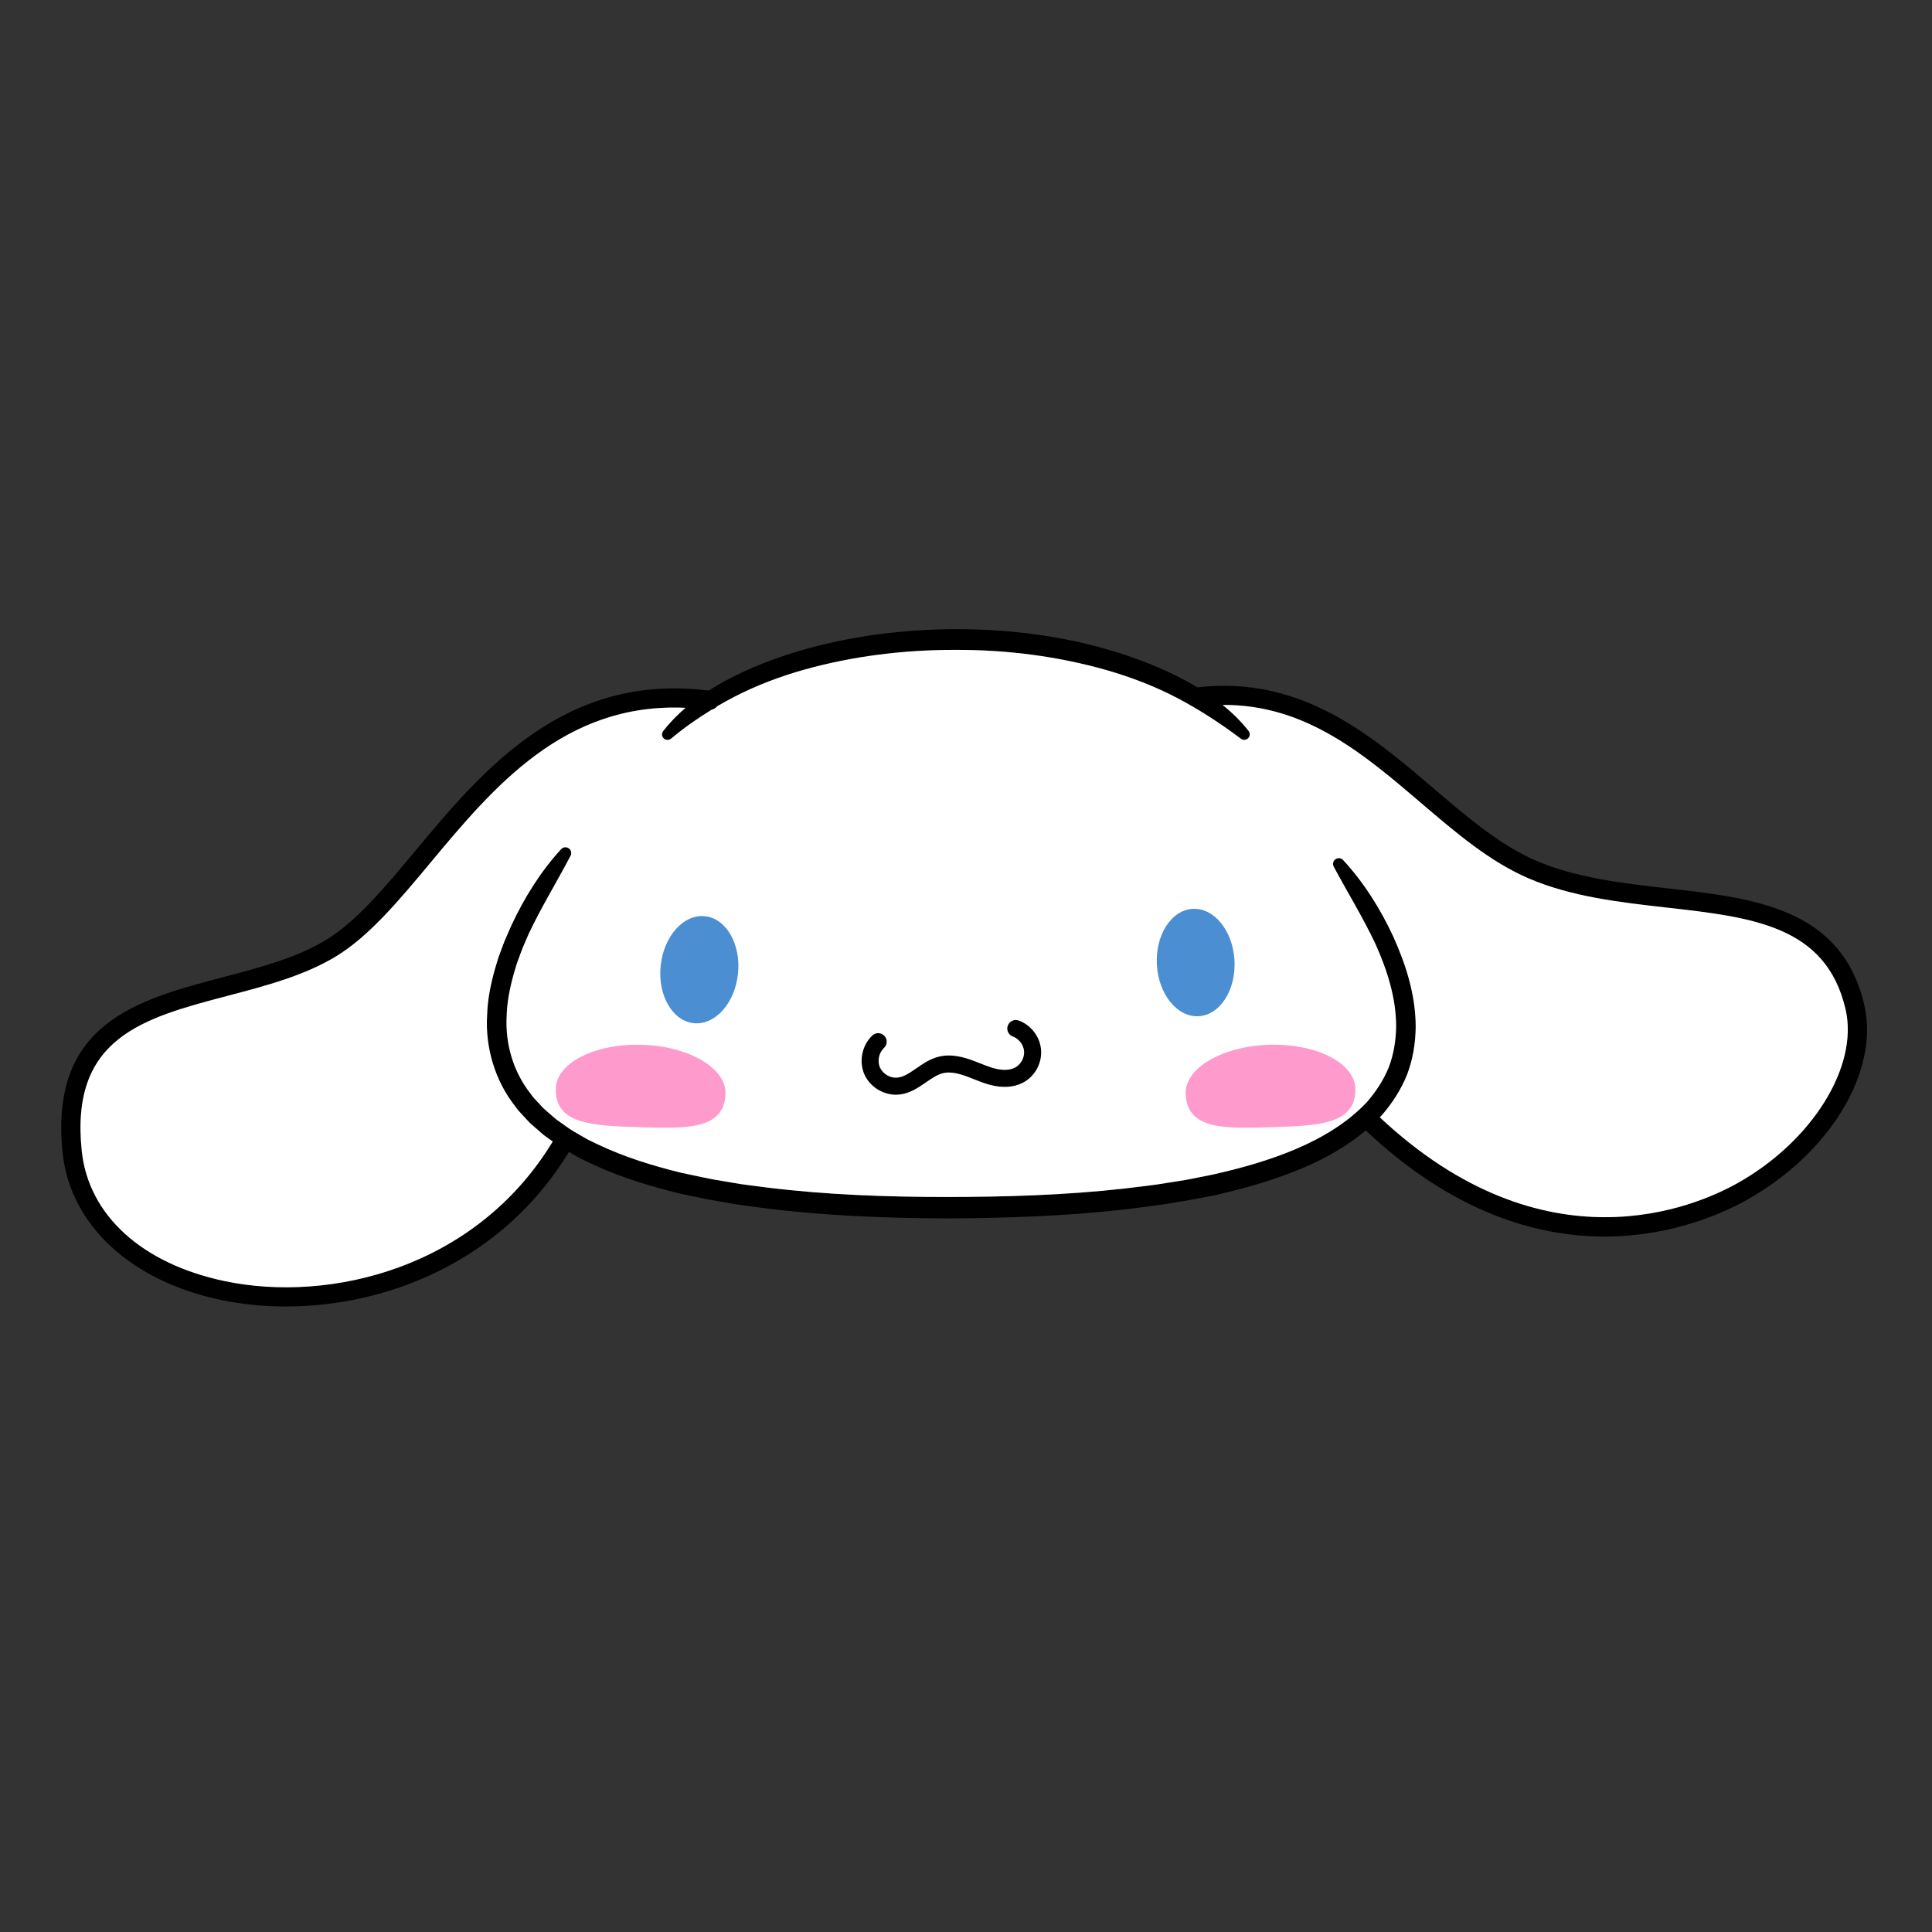 <?xml version="1.0" encoding="utf-8"?>
<!-- Generator: Adobe Illustrator 24.0.1, SVG Export Plug-In . SVG Version: 6.00 Build 0)  -->
<svg version="1.1" id="Layer_1_-_Vectplace.com" xmlns="http://www.w3.org/2000/svg" xmlns:xlink="http://www.w3.org/1999/xlink"
	 x="0px" y="0px" viewBox="0 0 500 500" style="enable-background:new 0 0 500 500;" xml:space="preserve">
<rect x="0" y="0" width="500" height="500" fill="#333333" stroke="none"/>
<style type="text/css">
	.st0{fill:#FFFFFF;}
	.st1{fill:#FF9ACC;}
	.st2{fill:#4B8ED2;}
</style>
<g>
	<path d="M482.475,260.105c-5.798-25.103-28.588-27.678-50.627-30.169
		c-11.731-1.326-23.862-2.697-34.286-7.182
		c-9.35-4.023-17.752-11.199-26.648-18.796
		c-16.041-13.698-34.203-29.192-61.012-26.067
		c-0.958-0.576-1.923-1.135-2.903-1.66c-6.097-3.272-12.534-5.807-19.109-7.782
		c-13.163-3.96-26.881-5.615-40.535-5.634c-13.655,0.083-27.347,1.758-40.513,5.649
		c-6.574,1.95-13.017,4.452-19.114,7.722c-1.462,0.788-2.903,1.634-4.311,2.538
		c-37.397-4.741-58.683,20.787-75.802,41.324
		c-7.893,9.469-15.349,18.414-23.224,23.208
		c-7.598,4.625-17.264,7.166-26.612,9.625
		c-22.181,5.833-45.117,11.865-41.56,45.551
		c1.963,18.588,17.694,33.155,41.054,38.014c5.257,1.094,10.887,1.671,16.709,1.671
		c26.08-0.001,55.977-11.577,73.259-40.005c0.851,0.494,1.693,1.009,2.554,1.48
		l2.704,1.313c6.38,3.058,13.044,5.262,19.777,7.047
		c2.756,0.764,5.536,1.375,8.401,1.936c1.945,0.411,3.893,0.794,5.852,1.095
		c1.936,0.312,3.863,0.717,5.807,0.953l5.824,0.776
		c15.544,1.944,31.16,2.55,46.736,2.606c15.572-0.064,31.179-0.583,46.728-2.378
		c6.539-0.78,13.097-1.718,19.602-3.004c2.683-0.472,4.096-0.789,6.822-1.491
		c6.591-1.591,13.099-3.618,19.442-6.3c5.633-2.435,11.142-5.515,15.97-9.585
		c22.591,21.292,44.28,27.457,61.81,27.456
		c17.588-0.001,30.988-6.199,36.898-9.525
		C473.677,298.385,486.422,277.195,482.475,260.105z M449.731,306.159
		c-11.026,6.208-49.928,23.057-92.64-17.004c0.157-0.163,0.323-0.314,0.478-0.48
		c2.726-3.139,5.032-6.693,6.604-10.61c1.491-3.949,2.166-8.146,2.207-12.288
		c0.004-8.34-2.562-16.197-5.824-23.445c-3.365-7.225-7.608-13.981-12.964-19.764
		c-0.454-0.49-1.197-0.633-1.813-0.303c-0.731,0.392-1.006,1.303-0.613,2.034
		l0.006,0.011c3.66,6.819,7.645,13.277,10.85,20.104
		c3.058,6.837,5.333,14.097,5.29,21.339c-0.054,3.598-0.642,7.147-1.901,10.464
		c-1.342,3.286-3.3,6.289-5.659,9.006c-4.948,5.278-11.436,9.183-18.329,12.124
		c-6.92,2.947-14.273,5.004-21.713,6.662l-5.619,1.124
		c-1.872,0.38-3.778,0.62-5.664,0.937c-3.77,0.66-7.596,1.044-11.402,1.522
		c-15.266,1.712-30.704,2.177-46.126,2.188
		c-15.418-0.006-30.849-0.555-46.086-2.411l-5.704-0.74
		c-1.906-0.223-3.778-0.613-5.668-0.911c-3.791-0.568-7.502-1.445-11.236-2.232
		c-7.39-1.814-14.673-4.074-21.441-7.292l-2.531-1.215
		c-0.818-0.445-1.608-0.93-2.414-1.392c-0.794-0.479-1.625-0.909-2.39-1.425
		l-2.253-1.598l-1.128-0.797c-0.366-0.276-0.693-0.593-1.042-0.887l-2.068-1.792
		c-0.668-0.616-1.241-1.314-1.87-1.964l-0.925-0.991
		c-0.31-0.329-0.541-0.715-0.816-1.069c-4.448-5.65-6.591-12.803-6.204-20.068
		c0.079-3.632,0.818-7.276,1.806-10.849l0.794-2.675l0.964-2.636
		c0.302-0.885,0.662-1.752,1.045-2.612l1.117-2.591
		c3.227-6.832,7.205-13.298,10.808-20.151l0.007-0.012
		c0.309-0.588,0.199-1.332-0.313-1.804c-0.611-0.562-1.561-0.523-2.124,0.087
		c-5.342,5.8-9.53,12.581-12.906,19.783l-1.195,2.743
		c-0.407,0.91-0.793,1.831-1.122,2.78l-1.041,2.821l-0.872,2.894
		c-1.087,3.879-1.918,7.893-2.032,12.02c-0.496,8.204,2.021,16.85,7.187,23.404
		c0.317,0.411,0.595,0.86,0.946,1.239l1.05,1.142
		c0.711,0.748,1.38,1.548,2.132,2.248l2.316,2.026
		c0.391,0.331,0.765,0.687,1.17,0.996l1.241,0.888l0.951,0.678
		c-19.874,32.798-57.6,41.817-84.764,36.162
		c-21.491-4.471-35.369-17.059-37.123-33.671
		c-3.109-29.442,15.886-34.438,37.881-40.221
		c9.692-2.549,19.714-5.185,27.932-10.187
		c8.58-5.223,16.292-14.475,24.458-24.271
		c16.28-19.532,34.61-41.503,65.979-40.046c-2.108,1.814-4.063,3.803-5.778,6.004
		c-0.404,0.518-0.408,1.267,0.03,1.792c0.505,0.604,1.405,0.685,2.009,0.18
		l0.026-0.022c3.317-2.772,6.822-5.233,10.475-7.467
		c0.57-0.122,1.072-0.437,1.428-0.888c1.424-0.836,2.871-1.637,4.343-2.401
		c5.787-3.007,11.963-5.318,18.29-7.103c12.677-3.527,25.921-5.121,39.119-5.091
		c13.201-0.03,26.432,1.641,39.068,5.251c6.308,1.822,12.457,4.176,18.234,7.2
		c5.782,3.033,11.195,6.569,16.473,10.533l0.018,0.014
		c0.506,0.38,1.223,0.389,1.744-0.021c0.621-0.489,0.727-1.389,0.238-2.009
		c-1.967-2.496-4.243-4.715-6.703-6.712c21.428-0.179,36.573,12.754,51.259,25.297
		c9.19,7.847,17.87,15.261,27.911,19.58
		c11.1,4.777,23.602,6.19,35.692,7.556
		c22.18,2.507,41.335,4.672,46.342,26.349
		C481.039,275.971,469.044,295.289,449.731,306.159z"/>
	<path d="M263.631,264.107c-1.148-0.411-2.414,0.181-2.827,1.33
		c-0.414,1.148,0.181,2.413,1.329,2.827c1.571,0.566,2.79,2.186,2.898,3.852
		c0.108,1.666-0.891,3.429-2.376,4.193c-1.67,0.858-3.766,0.586-5.229,0.207
		c-1.26-0.327-2.498-0.82-3.808-1.342c-0.85-0.338-1.702-0.676-2.567-0.974
		c-3.106-1.07-5.748-1.314-8.073-0.745c-2.257,0.551-4.065,1.801-5.815,3.009
		c-1.669,1.153-3.246,2.242-4.891,2.419c-1.819,0.195-3.759-0.913-4.517-2.576
		c-0.758-1.663-0.319-3.854,1.021-5.098c0.894-0.829,0.947-2.227,0.117-3.122
		c-0.83-0.895-2.227-0.947-3.122-0.116c-2.717,2.52-3.573,6.796-2.036,10.167
		c1.415,3.105,4.74,5.183,8.136,5.183c0.291,0,0.582-0.015,0.873-0.046
		c2.761-0.297,4.976-1.827,6.93-3.177c1.485-1.026,2.888-1.994,4.353-2.354
		c1.478-0.36,3.304-0.154,5.583,0.631c0.799,0.276,1.586,0.59,2.373,0.903
		c1.379,0.549,2.805,1.116,4.333,1.513c3.167,0.819,6.056,0.629,8.357-0.555
		c3.073-1.579,4.988-4.957,4.764-8.406
		C269.216,268.383,266.882,265.278,263.631,264.107z"/>
	<path class="st0" d="M477.632,261.224c-5.007-21.677-24.162-23.842-46.342-26.349
		c-12.09-1.366-24.592-2.779-35.692-7.556
		c-10.041-4.32-18.721-11.733-27.911-19.58
		c-14.686-12.543-29.831-25.476-51.259-25.297c2.46,1.997,4.736,4.216,6.703,6.712
		c0.489,0.621,0.382,1.52-0.238,2.009c-0.521,0.41-1.238,0.401-1.744,0.021
		l-0.018-0.014c-5.278-3.964-10.692-7.5-16.473-10.533
		c-5.777-3.024-11.926-5.377-18.234-7.2c-12.636-3.61-25.867-5.281-39.068-5.251
		c-13.198-0.03-26.442,1.564-39.119,5.091c-6.326,1.785-12.503,4.096-18.29,7.103
		c-1.472,0.764-2.919,1.565-4.343,2.401c-0.356,0.451-0.858,0.766-1.428,0.888
		c-3.653,2.234-7.158,4.695-10.475,7.467l-0.026,0.022
		c-0.604,0.505-1.504,0.425-2.009-0.18c-0.439-0.525-0.435-1.273-0.03-1.792
		c1.716-2.201,3.671-4.19,5.778-6.004c-31.369-1.456-49.699,20.515-65.979,40.046
		c-8.165,9.796-15.878,19.049-24.458,24.271
		c-8.218,5.002-18.24,7.638-27.932,10.187
		c-21.994,5.784-40.99,10.779-37.881,40.221
		c1.754,16.612,15.632,29.2,37.123,33.671
		c27.164,5.654,64.89-3.365,84.764-36.162l-0.951-0.678l-1.241-0.888
		c-0.405-0.309-0.779-0.665-1.17-0.996l-2.316-2.026
		c-0.752-0.699-1.42-1.5-2.132-2.248l-1.05-1.142
		c-0.351-0.38-0.629-0.828-0.946-1.239c-5.166-6.555-7.683-15.2-7.187-23.404
		c0.114-4.127,0.945-8.141,2.032-12.02l0.872-2.894l1.041-2.821
		c0.33-0.949,0.716-1.87,1.122-2.78l1.195-2.743
		c3.376-7.202,7.564-13.983,12.906-19.783c0.562-0.611,1.513-0.65,2.124-0.087
		c0.512,0.471,0.622,1.216,0.313,1.804l-0.007,0.012
		c-3.602,6.854-7.581,13.319-10.808,20.151l-1.117,2.591
		c-0.382,0.86-0.743,1.727-1.045,2.612l-0.964,2.636l-0.794,2.675
		c-0.988,3.572-1.726,7.217-1.806,10.849c-0.387,7.265,1.756,14.418,6.204,20.068
		c0.275,0.354,0.506,0.74,0.816,1.069l0.925,0.991
		c0.628,0.65,1.201,1.349,1.87,1.964l2.068,1.792
		c0.349,0.294,0.677,0.611,1.042,0.887l1.128,0.797l2.253,1.598
		c0.764,0.516,1.596,0.947,2.39,1.425c0.806,0.462,1.596,0.948,2.414,1.392
		l2.531,1.215c6.768,3.218,14.05,5.478,21.441,7.292
		c3.734,0.787,7.445,1.664,11.236,2.232c1.891,0.298,3.762,0.688,5.668,0.911
		l5.704,0.74c15.237,1.856,30.668,2.405,46.086,2.411
		c15.422-0.011,30.86-0.476,46.126-2.188c3.806-0.478,7.631-0.862,11.402-1.522
		c1.887-0.317,3.793-0.558,5.664-0.937l5.619-1.124
		c7.44-1.658,14.793-3.715,21.713-6.662c6.893-2.942,13.381-6.846,18.329-12.124
		c2.36-2.717,4.317-5.72,5.659-9.006c1.258-3.318,1.846-6.866,1.901-10.464
		c0.043-7.242-2.232-14.502-5.29-21.339c-3.205-6.826-7.19-13.285-10.85-20.104
		l-0.006-0.011c-0.392-0.731-0.118-1.642,0.613-2.034
		c0.616-0.33,1.359-0.187,1.813,0.303c5.356,5.783,9.599,12.54,12.964,19.764
		c3.262,7.248,5.828,15.105,5.824,23.445c-0.042,4.142-0.716,8.34-2.207,12.288
		c-1.572,3.917-3.878,7.471-6.604,10.61c-0.155,0.166-0.321,0.316-0.478,0.48
		c42.712,40.06,81.613,23.212,92.64,17.004
		C469.044,295.289,481.039,275.971,477.632,261.224z M264.674,280.237
		c-2.301,1.184-5.19,1.374-8.357,0.555c-1.528-0.397-2.954-0.964-4.333-1.513
		c-0.787-0.313-1.574-0.627-2.373-0.903c-2.279-0.785-4.105-0.991-5.583-0.631
		c-1.465,0.359-2.868,1.328-4.353,2.354c-1.954,1.349-4.168,2.88-6.93,3.177
		c-0.291,0.031-0.582,0.046-0.873,0.046c-3.396,0-6.721-2.077-8.136-5.183
		c-1.537-3.371-0.68-7.648,2.036-10.167c0.895-0.831,2.292-0.779,3.122,0.116
		c0.829,0.894,0.777,2.292-0.117,3.122c-1.34,1.244-1.779,3.434-1.021,5.098
		c0.758,1.663,2.698,2.771,4.517,2.576c1.645-0.177,3.221-1.266,4.891-2.419
		c1.75-1.208,3.558-2.458,5.815-3.009c2.325-0.568,4.967-0.325,8.073,0.745
		c0.865,0.298,1.716,0.636,2.567,0.974c1.311,0.522,2.548,1.015,3.808,1.342
		c1.463,0.379,3.559,0.65,5.229-0.207c1.484-0.764,2.484-2.526,2.376-4.193
		c-0.108-1.665-1.327-3.286-2.898-3.852c-1.148-0.414-1.743-1.679-1.329-2.827
		c0.413-1.149,1.679-1.741,2.827-1.33c3.251,1.171,5.585,4.276,5.808,7.724
		C269.662,275.279,267.747,278.658,264.674,280.237z"/>
	<path class="st1" d="M187.758,283.051c-0.297,9.36-10.127,9.048-22.253,8.664
		c-12.126-0.384-21.956-0.696-21.659-10.056
		c0.21-6.61,10.209-11.657,22.335-11.272
		C178.307,270.772,187.967,276.441,187.758,283.051z M328.419,270.387
		c-12.126,0.384-21.786,6.054-21.577,12.664c0.297,9.36,10.127,9.048,22.253,8.664
		c12.126-0.384,21.956-0.696,21.659-10.056
		C350.544,275.05,340.545,270.003,328.419,270.387z"/>
	<path class="st2" d="M310.2,262.993c-5.547,0.303-10.383-5.67-10.803-13.342
		c-0.42-7.672,3.737-14.137,9.283-14.441c5.547-0.303,10.383,5.67,10.803,13.342
		C319.903,256.224,315.747,262.69,310.2,262.993z M182.441,237.12
		c-5.525-0.581-10.654,5.143-11.457,12.785
		c-0.803,7.641,3.024,14.307,8.549,14.887c5.525,0.581,10.654-5.143,11.457-12.785
		C191.793,244.366,187.966,237.7,182.441,237.12z"/>
</g>
</svg>
